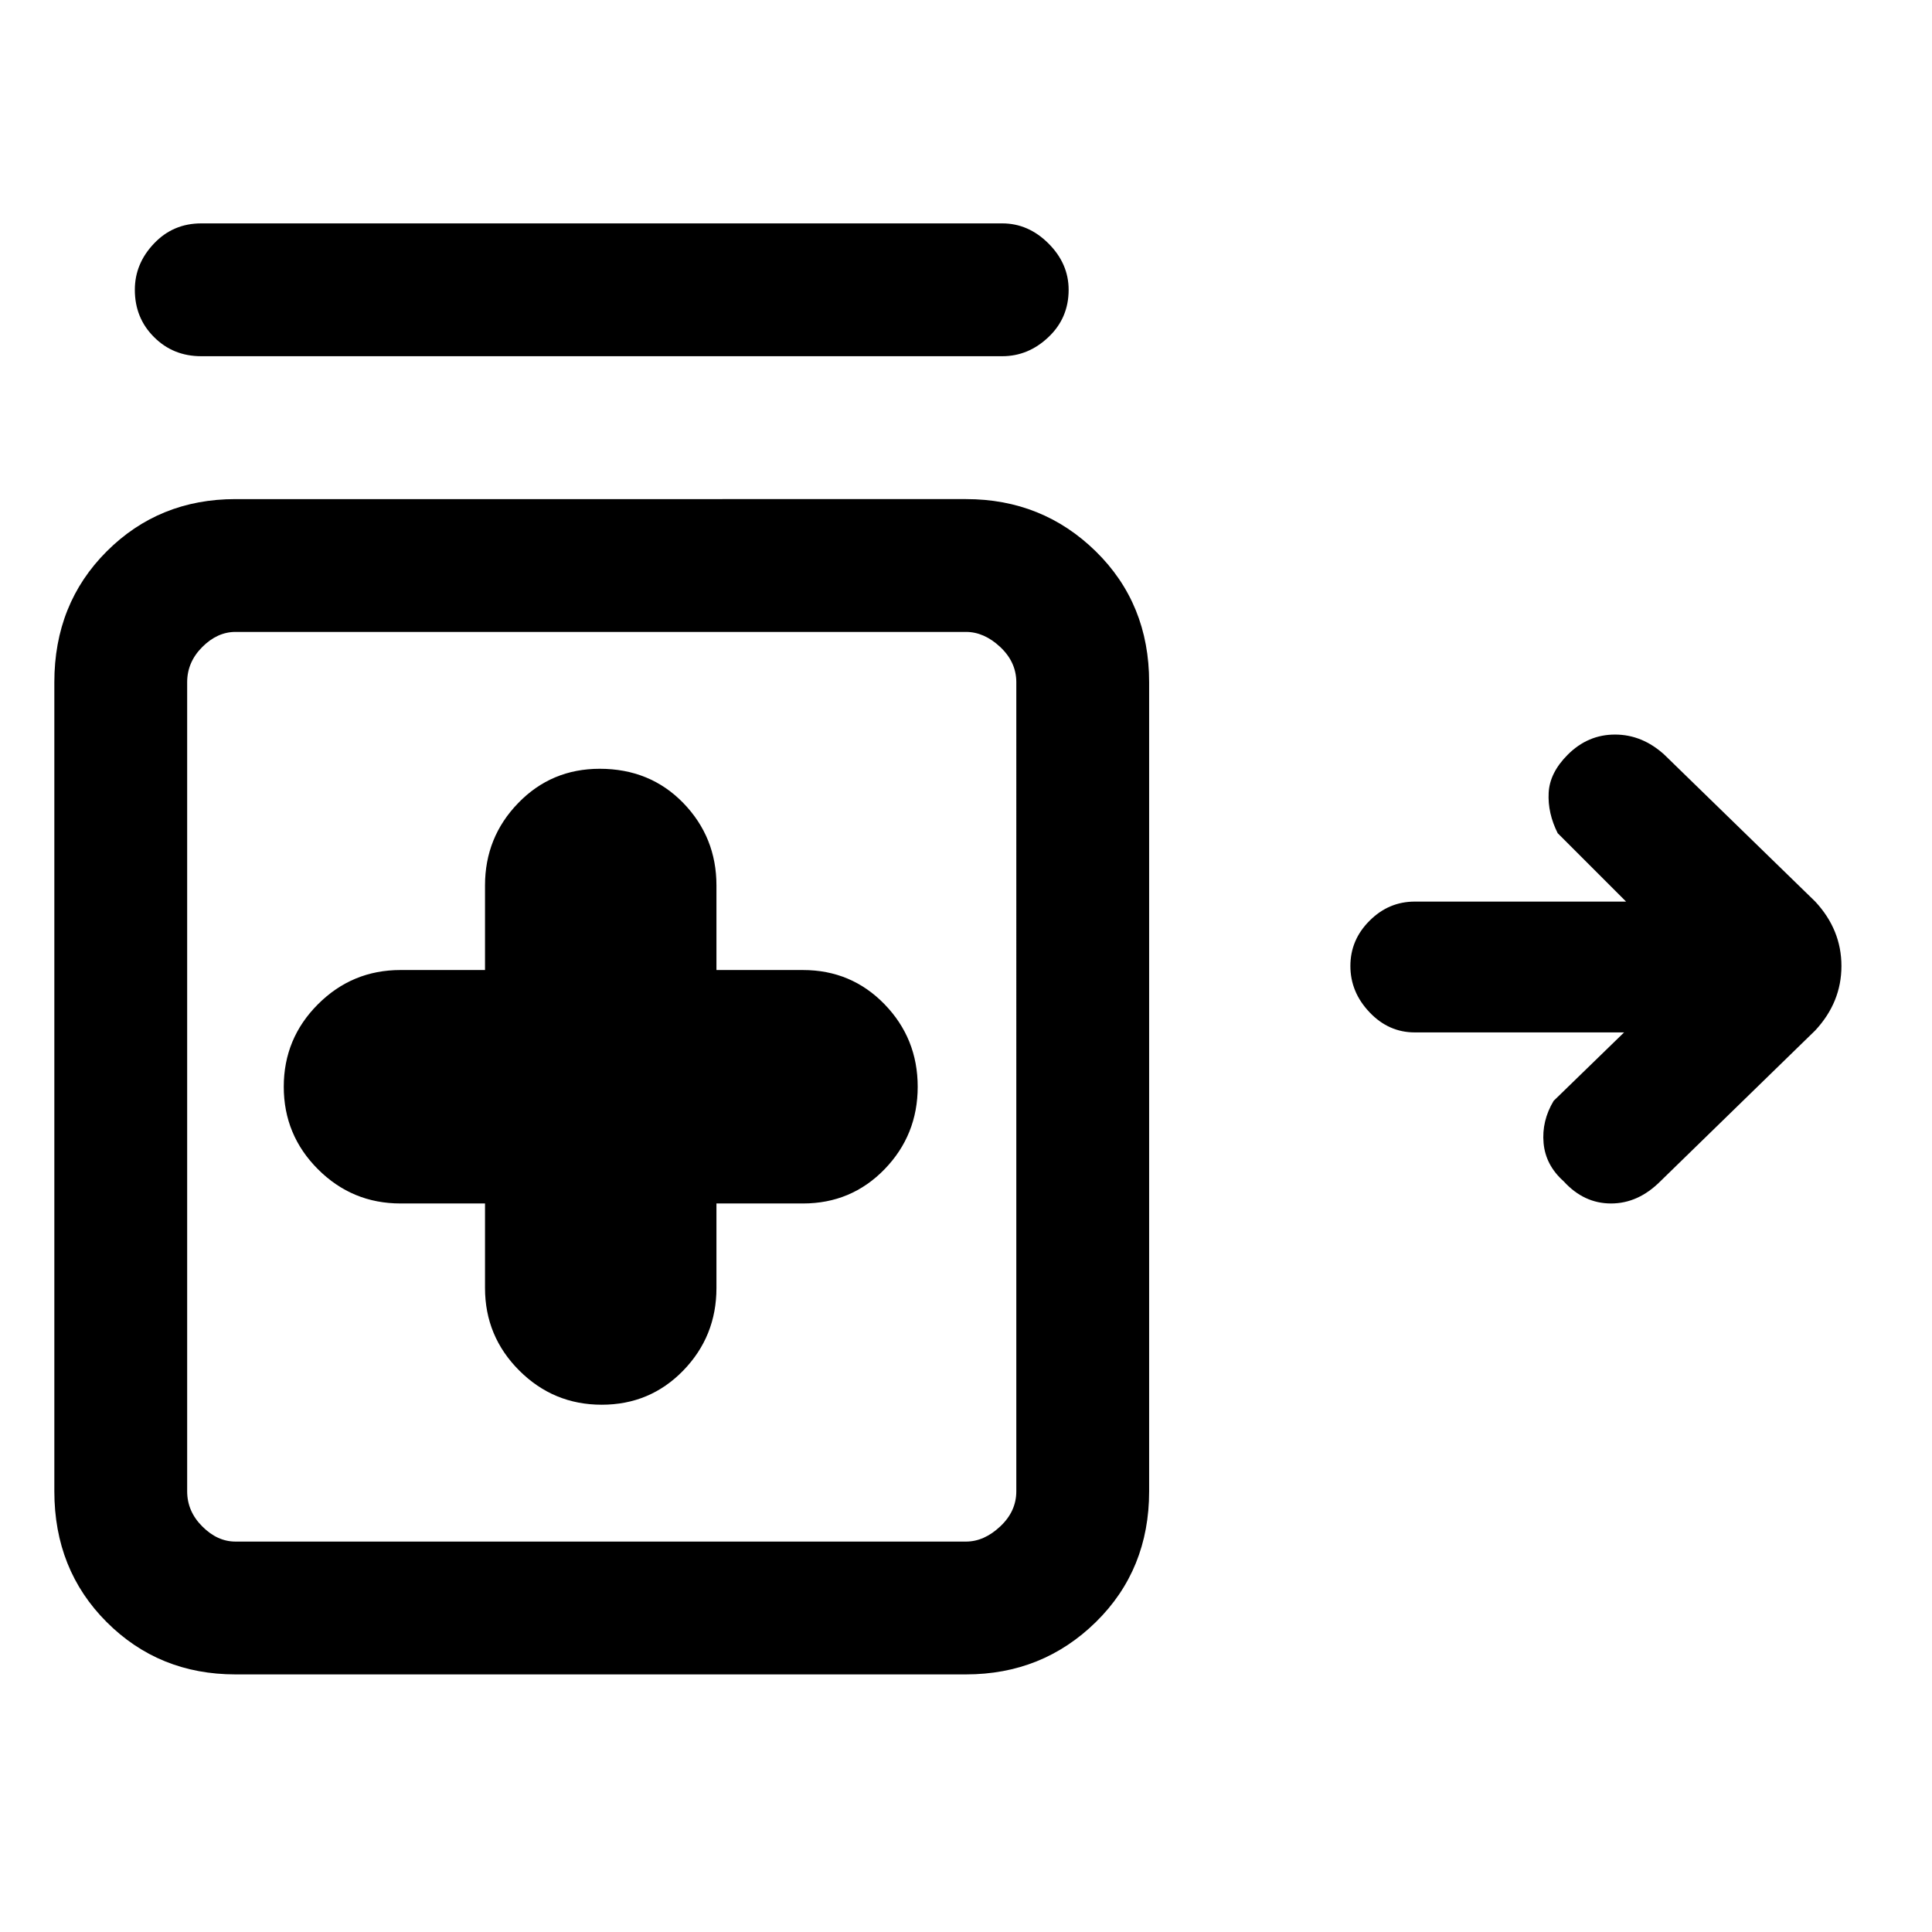 <svg xmlns="http://www.w3.org/2000/svg" height="24" width="24"><path d="M2.5 4.425q-.35 0-.587-.238-.238-.237-.238-.587 0-.325.238-.575.237-.25.587-.25h9.95q.325 0 .575.25.25.25.25.575 0 .35-.25.587-.25.238-.575.238ZM7.475 17.45q.6 0 1.013-.425Q8.9 16.6 8.9 16v-1.05h1.075q.6 0 1.013-.425.412-.425.412-1.025 0-.6-.412-1.025-.413-.425-1.013-.425H8.9V11q0-.6-.412-1.025-.413-.425-1.038-.425-.6 0-1.012.425-.413.425-.413 1.025v1.05h-1.05q-.6 0-1.025.425-.425.425-.425 1.025 0 .6.425 1.025.425.425 1.025.425h1.05V16q0 .6.425 1.025.425.425 1.025.425Zm-4.55 3.35q-.95 0-1.6-.65-.65-.65-.65-1.625V8.475q0-.975.65-1.625t1.6-.65H12q.95 0 1.613.65.662.65.662 1.625v10.05q0 .975-.662 1.625-.663.65-1.613.65Zm0-1.65H12q.225 0 .425-.188.2-.187.2-.437V8.475q0-.25-.2-.438-.2-.187-.425-.187H2.925q-.225 0-.412.187-.188.188-.188.438v10.05q0 .25.188.437.187.188.412.188Zm16.5-4.475q-.225-.2-.25-.475-.025-.275.125-.525l.875-.85h-2.6q-.325 0-.562-.25-.238-.25-.238-.575 0-.325.238-.562.237-.238.562-.238H20.2l-.85-.85q-.125-.25-.112-.5.012-.25.237-.475.25-.25.587-.25.338 0 .613.25L22.55 11.2q.325.35.325.8 0 .45-.325.8l-1.925 1.875q-.275.275-.612.275-.338 0-.588-.275ZM7.475 13.5Z"/></svg>